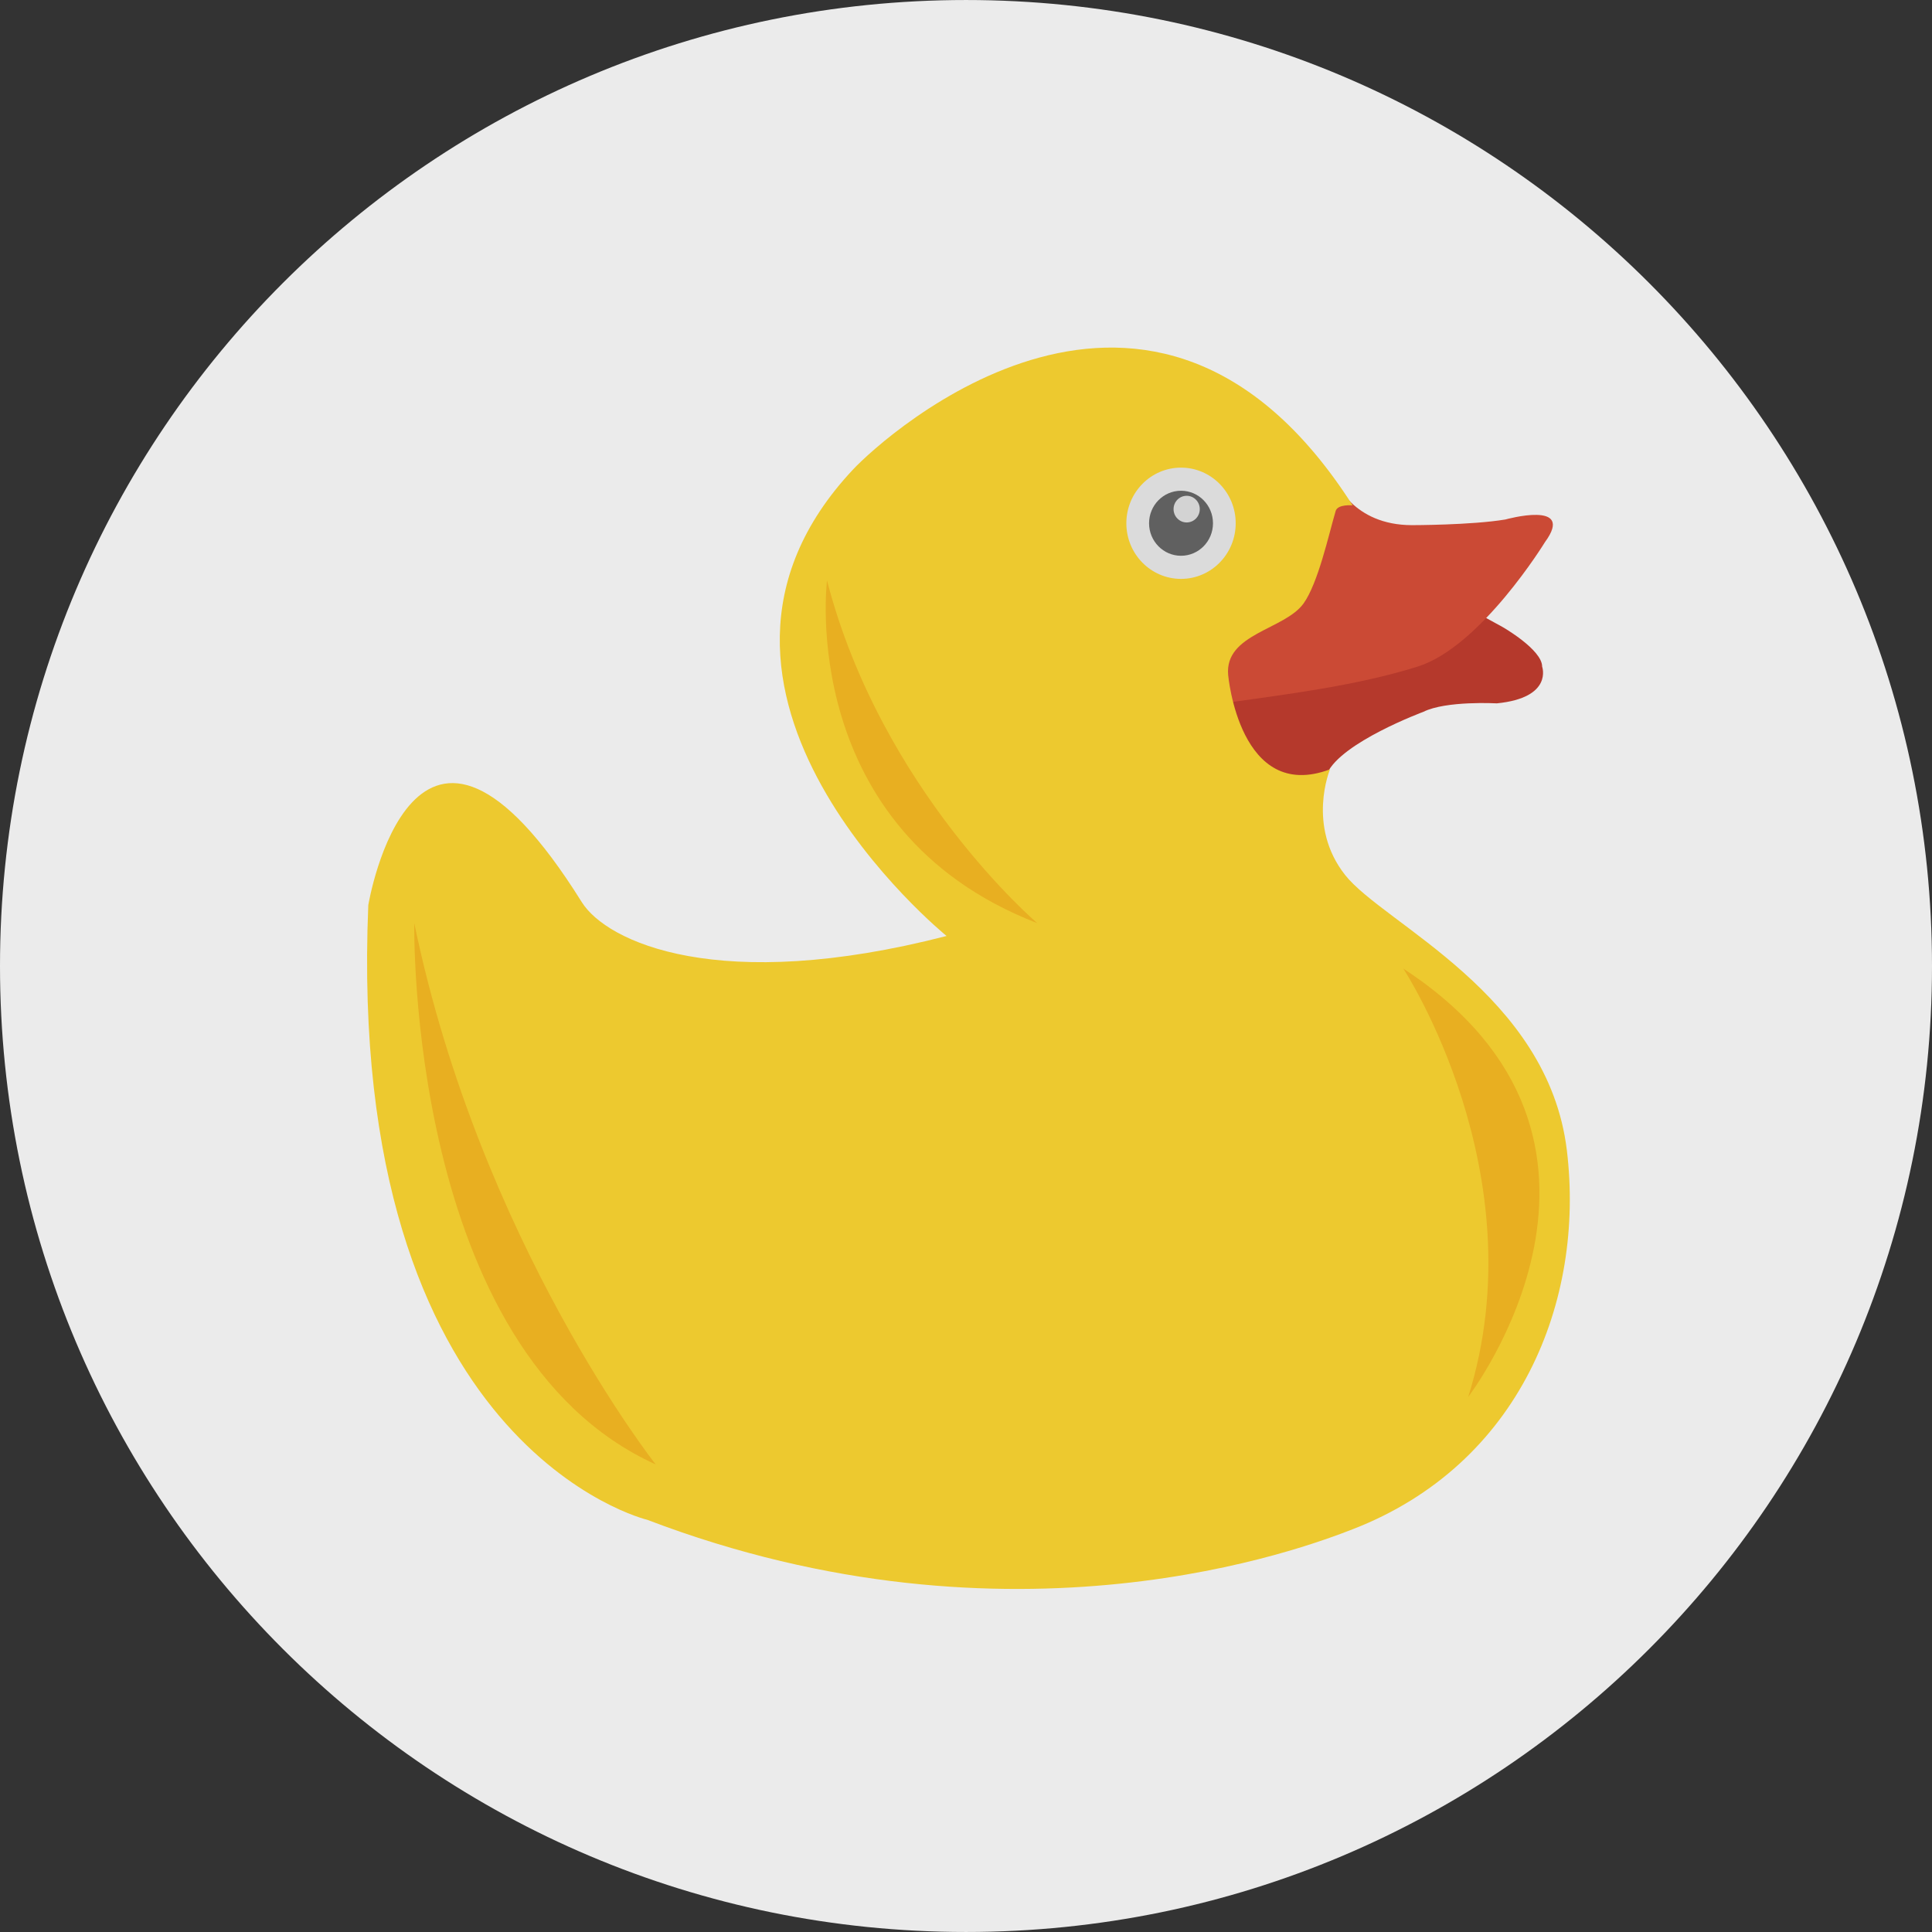 <!DOCTYPE svg PUBLIC "-//W3C//DTD SVG 1.1//EN" "http://www.w3.org/Graphics/SVG/1.1/DTD/svg11.dtd">
<!-- Uploaded to: SVG Repo, www.svgrepo.com, Transformed by: SVG Repo Mixer Tools -->
<svg height="800px" width="800px" version="1.1" id="Layer_1" xmlns="http://www.w3.org/2000/svg" xmlns:xlink="http://www.w3.org/1999/xlink" viewBox="0 0 496.159 496.159" xml:space="preserve" fill="#000000">
<rect x="0" y="0" width="496.159" height="496.159" fill="#333333" stroke="none"/>
<g id="SVGRepo_bgCarrier" stroke-width="0"/>
<g id="SVGRepo_tracerCarrier" stroke-linecap="round" stroke-linejoin="round"/>
<g id="SVGRepo_iconCarrier"> <path style="fill:#ebebeb;" d="M248.083,0.003C111.071,0.003,0,111.063,0,248.085c0,137.001,111.07,248.07,248.083,248.07 c137.006,0,248.076-111.069,248.076-248.07C496.159,111.062,385.089,0.003,248.083,0.003z"/> <path style="fill:#B5392C;" d="M396.037,171.185c0-4.358-10.169-10.169-10.169-10.169c-6.538-3.633-10.896-5.812-10.896-5.812 l-55.932-2.906c0,0-14.528,14.529-13.075,35.594c1.081,15.677,34.867,10.714,34.867,10.714c3.632-7.99,24.698-15.798,24.698-15.798 c5.811-2.905,18.886-2.18,18.886-2.18C398.943,179.175,396.037,171.185,396.037,171.185z"/> <path style="fill:#CB4A35;" d="M386.594,133.412c-8.718,1.453-23.971,1.453-23.971,1.453c-15.255,0-19.613-11.379-19.613-11.379 c-29.056,4.358-29.056,57.143-29.056,57.143c15.254-2.179,33.899-4.358,50.122-9.442c16.222-5.085,32.688-31.962,32.688-31.962 C404.754,128.327,386.594,133.412,386.594,133.412z"/> <path style="fill:#EDC92F;" d="M402.387,295.412c-4.846-40.156-47.028-58.126-56.956-70.717c-9.927-12.59-3.875-27.119-3.875-27.119 c-23.245,8.717-26.15-24.213-26.15-24.213c-0.969-10.654,14.528-11.623,19.371-18.402c3.729-5.22,6.45-17.642,8.232-23.729 c0.532-1.818,4.358-1.453,4.358-1.453c-51.331-80.388-120.218-17.796-128.246-9.26c-53.571,56.965,23.969,119.85,23.969,119.85 c-58.436,15.076-87.279,1.569-93.7-8.718c-43.187-69.184-54.809,0.792-54.809,0.792c-5.811,139.468,71.671,157.871,71.671,157.871 c93.947,35.835,169.036,7.098,181.114,2.421C390.387,376.079,407.054,334.079,402.387,295.412z"/> <ellipse style="fill:#DBDBDB;" cx="303.3" cy="134.379" rx="14.04" ry="14.286"/> <ellipse style="fill:#606060;" cx="303.3" cy="134.379" rx="8.208" ry="8.35"/> <ellipse style="fill:#D3D3D3;" cx="304.75" cy="130.749" rx="3.366" ry="3.423"/> <g> <path style="fill:#E8AF21;" d="M360.387,248.746c0,0,34.667,52.667,16.667,110C377.054,358.746,427.721,292.746,360.387,248.746z"/> <path style="fill:#E8AF21;" d="M106.387,237.079c0,0-2,110,62,139C168.387,376.079,123.387,319.079,106.387,237.079z"/> <path style="fill:#E8AF21;" d="M212.387,149.079c0,0-8,64,54,88C266.387,237.079,226.387,203.079,212.387,149.079z"/> </g> </g>
</svg>